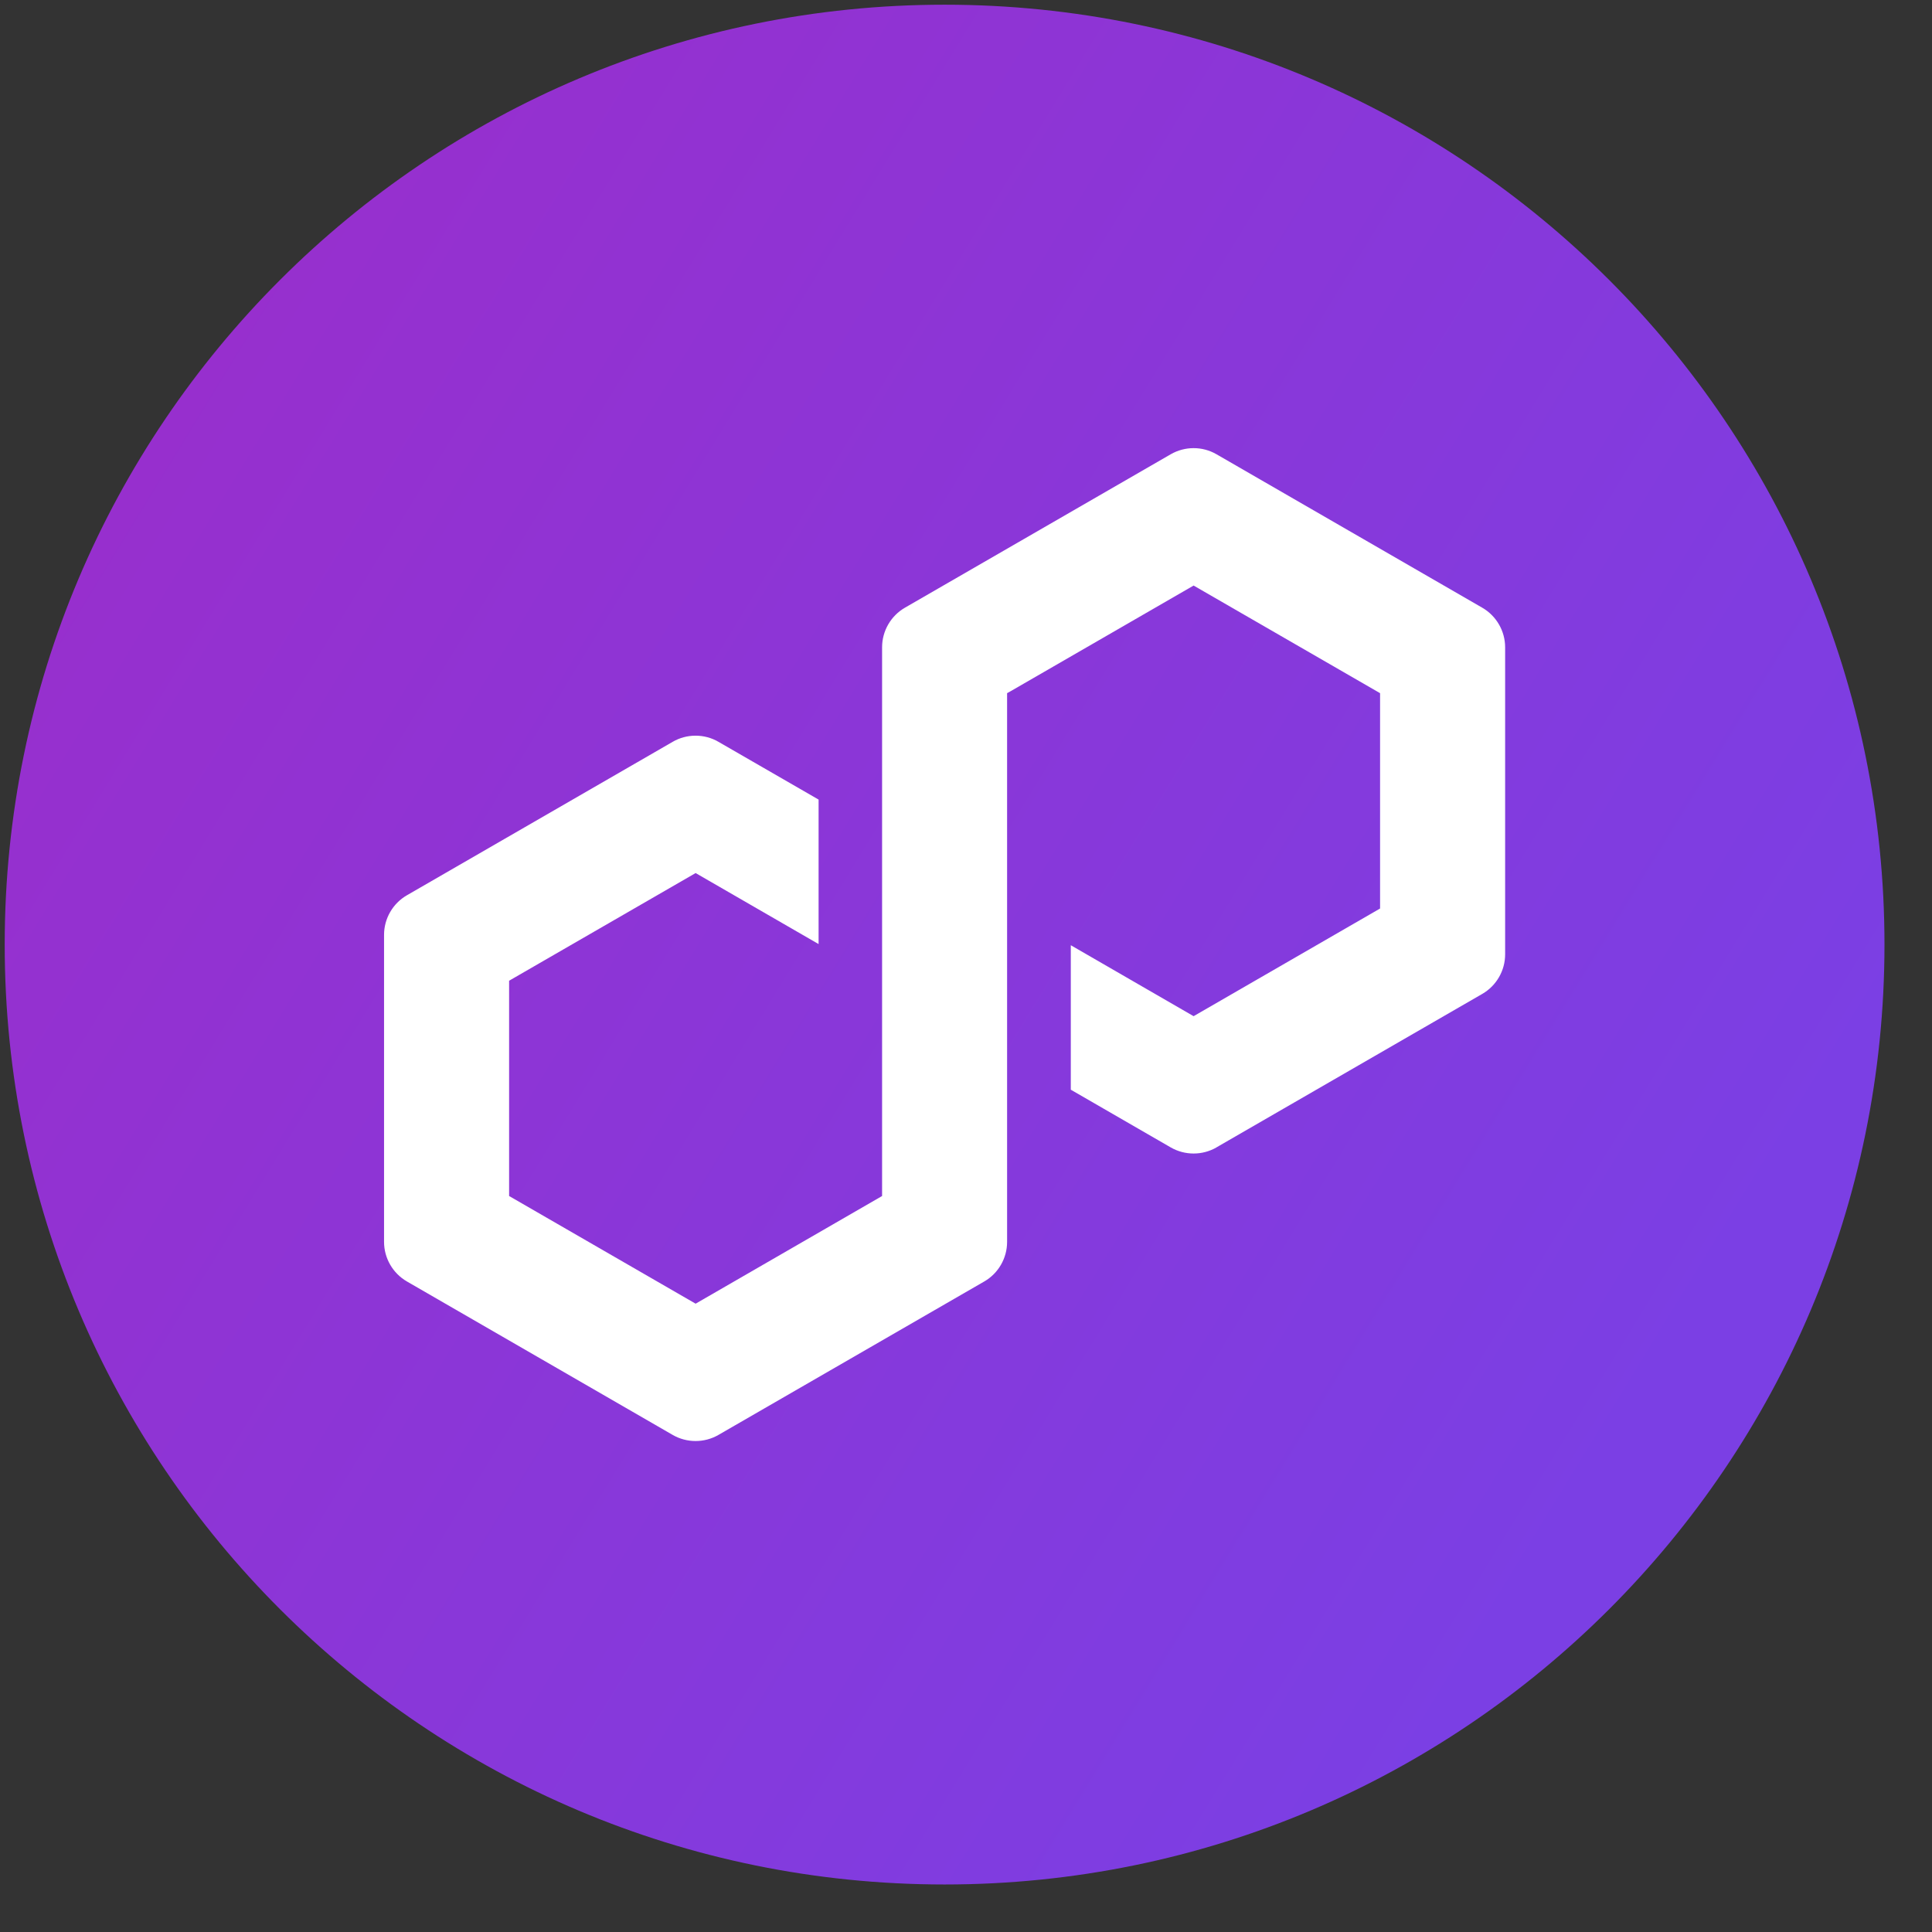 <svg width="37" height="37" viewBox="0 0 37 37" fill="none" xmlns="http://www.w3.org/2000/svg">
<rect x="0" y="0" width="37" height="37" fill="#333333" stroke="none"/>
<path d="M36.09 18.09C36.09 28.031 28.031 36.09 18.09 36.09C8.149 36.09 0.09 28.031 0.09 18.09C0.09 8.149 8.149 0.09 18.09 0.09C28.031 0.09 36.09 8.149 36.09 18.09Z" fill="url(#paint0_linear_4820_15427)"/>
<path d="M23.296 21.974L28.388 19.034C28.658 18.878 28.825 18.588 28.825 18.277V12.396C28.825 12.085 28.657 11.795 28.388 11.639L23.296 8.699C23.026 8.543 22.692 8.544 22.422 8.699L17.329 11.639C17.06 11.795 16.893 12.085 16.893 12.396V22.905L13.322 24.967L9.75 22.905V18.782L13.322 16.72L15.677 18.08V15.313L13.758 14.206C13.626 14.129 13.475 14.089 13.321 14.089C13.167 14.089 13.016 14.129 12.884 14.206L7.792 17.146C7.522 17.302 7.355 17.592 7.355 17.903V23.784C7.355 24.095 7.523 24.385 7.792 24.541L12.884 27.481C13.153 27.636 13.489 27.636 13.758 27.481L18.851 24.541C19.12 24.386 19.287 24.095 19.287 23.785V13.275L19.352 13.239L22.859 11.214L26.43 13.275V17.399L22.859 19.461L20.507 18.102V20.869L22.422 21.975C22.692 22.13 23.026 22.13 23.296 21.975V21.974Z" fill="white"/>
<defs>
<linearGradient id="paint0_linear_4820_15427" x1="-8.816" y1="1.625" x2="31.867" y2="26.521" gradientUnits="userSpaceOnUse">
<stop stop-color="#A229C5"/>
<stop offset="1" stop-color="#7B3FE4"/>
</linearGradient>
</defs>
</svg>
